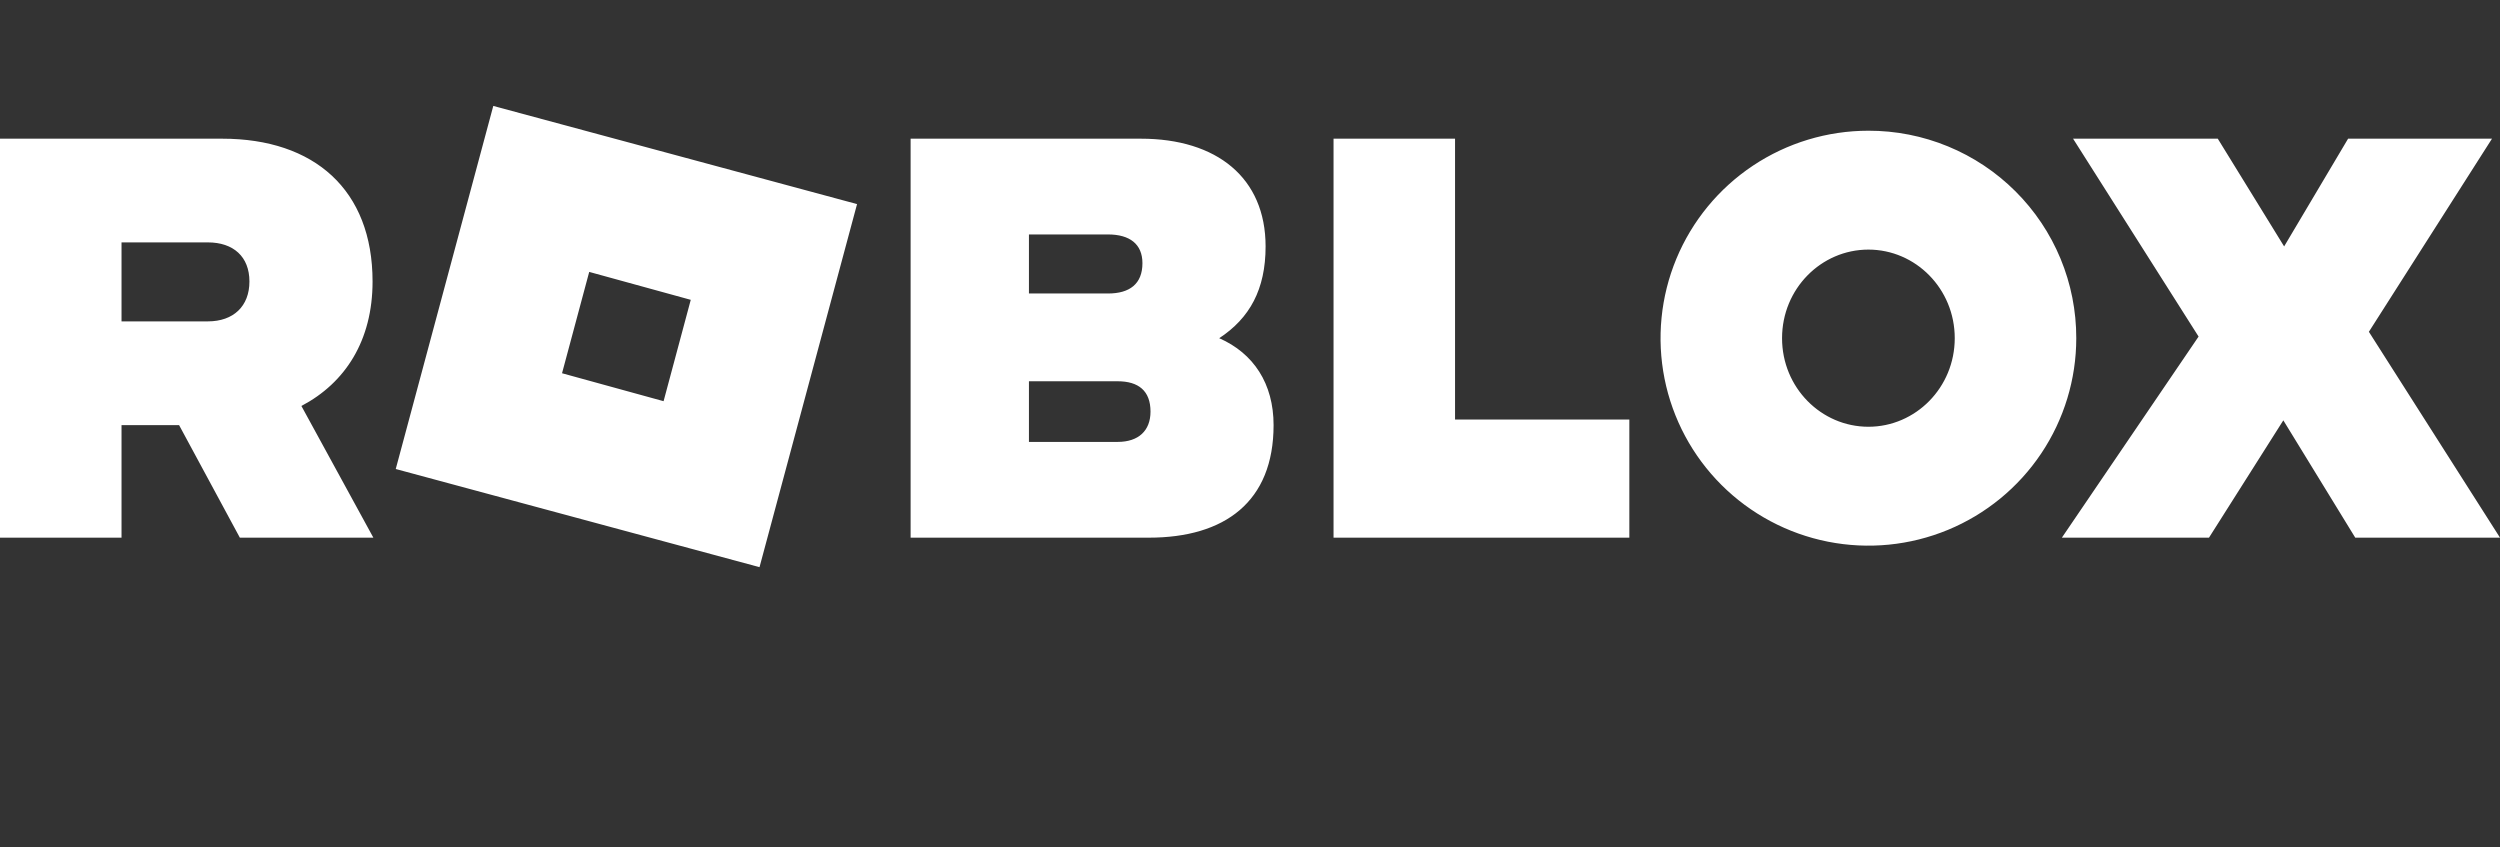 <svg width="118" height="40" viewBox="0 0 118 40" fill="none" xmlns="http://www.w3.org/2000/svg">
<rect x="0" y="0" width="118" height="40" fill="#333333" stroke="none"/>
<g clip-path="url(#clip0_3_82)">
<g clip-path="url(#clip1_3_82)">
<path d="M14.226 19.162L17.623 25.378H11.321L8.453 20.066H5.736V25.378H0V6.546H10.49C14.83 6.546 17.585 8.955 17.585 13.286C17.585 16.073 16.302 18.07 14.226 19.162ZM5.736 11.441V15.169H9.811C11.019 15.169 11.773 14.454 11.773 13.286C11.773 12.118 11.019 11.441 9.811 11.441H5.736ZM35.849 26.77L18.679 22.137L23.283 5L31.868 7.316L40.453 9.633L35.849 26.77ZM32.604 14.152L27.811 12.834L26.528 17.617L31.321 18.936L32.604 14.152ZM60.113 20.066C60.113 23.681 57.812 25.378 54.227 25.378H42.981V6.546H53.849C57.434 6.546 59.736 8.392 59.736 11.631C59.736 13.665 58.981 15.021 57.547 15.963C59.17 16.676 60.113 18.107 60.113 20.066ZM48.566 11.066V13.853H52.3C53.319 13.853 53.923 13.401 53.923 12.422C53.923 11.518 53.319 11.066 52.3 11.066H48.566ZM48.566 20.858H52.755C53.736 20.858 54.304 20.331 54.304 19.427C54.304 18.448 53.738 17.996 52.755 17.996H48.566V20.858ZM62.943 6.546H68.678V19.802H76.905V25.378H62.943L62.943 6.546ZM98 15.963C98 17.899 97.424 19.793 96.346 21.403C95.268 23.013 93.736 24.268 91.943 25.01C90.15 25.751 88.178 25.945 86.275 25.567C84.371 25.189 82.623 24.256 81.251 22.887C79.879 21.517 78.945 19.773 78.566 17.873C78.188 15.973 78.382 14.004 79.124 12.215C79.867 10.426 81.124 8.896 82.738 7.82C84.351 6.744 86.248 6.17 88.189 6.17C89.478 6.167 90.754 6.419 91.946 6.91C93.137 7.401 94.22 8.122 95.131 9.032C96.043 9.941 96.766 11.022 97.258 12.211C97.75 13.4 98.002 14.674 98 15.96V15.963ZM92.264 15.963C92.264 13.627 90.415 11.781 88.189 11.781C85.962 11.781 84.113 13.627 84.113 15.963C84.113 18.298 85.962 20.143 88.189 20.143C90.415 20.143 92.264 18.295 92.264 15.96V15.963ZM111.811 15.661L118 25.378H111.168L107.773 19.84L104.264 25.378H97.32L103.773 15.886L97.849 6.546H104.679L107.811 11.631L110.83 6.546H117.622L111.811 15.661Z" fill="white"/>
</g>
</g>
<defs>
<clipPath id="clip0_3_82">
<rect width="118" height="30" fill="white" transform="translate(0 5)"/>
</clipPath>
<clipPath id="clip1_3_82">
<rect width="118" height="22.125" fill="white" transform="translate(0 5)"/>
</clipPath>
</defs>
</svg>
